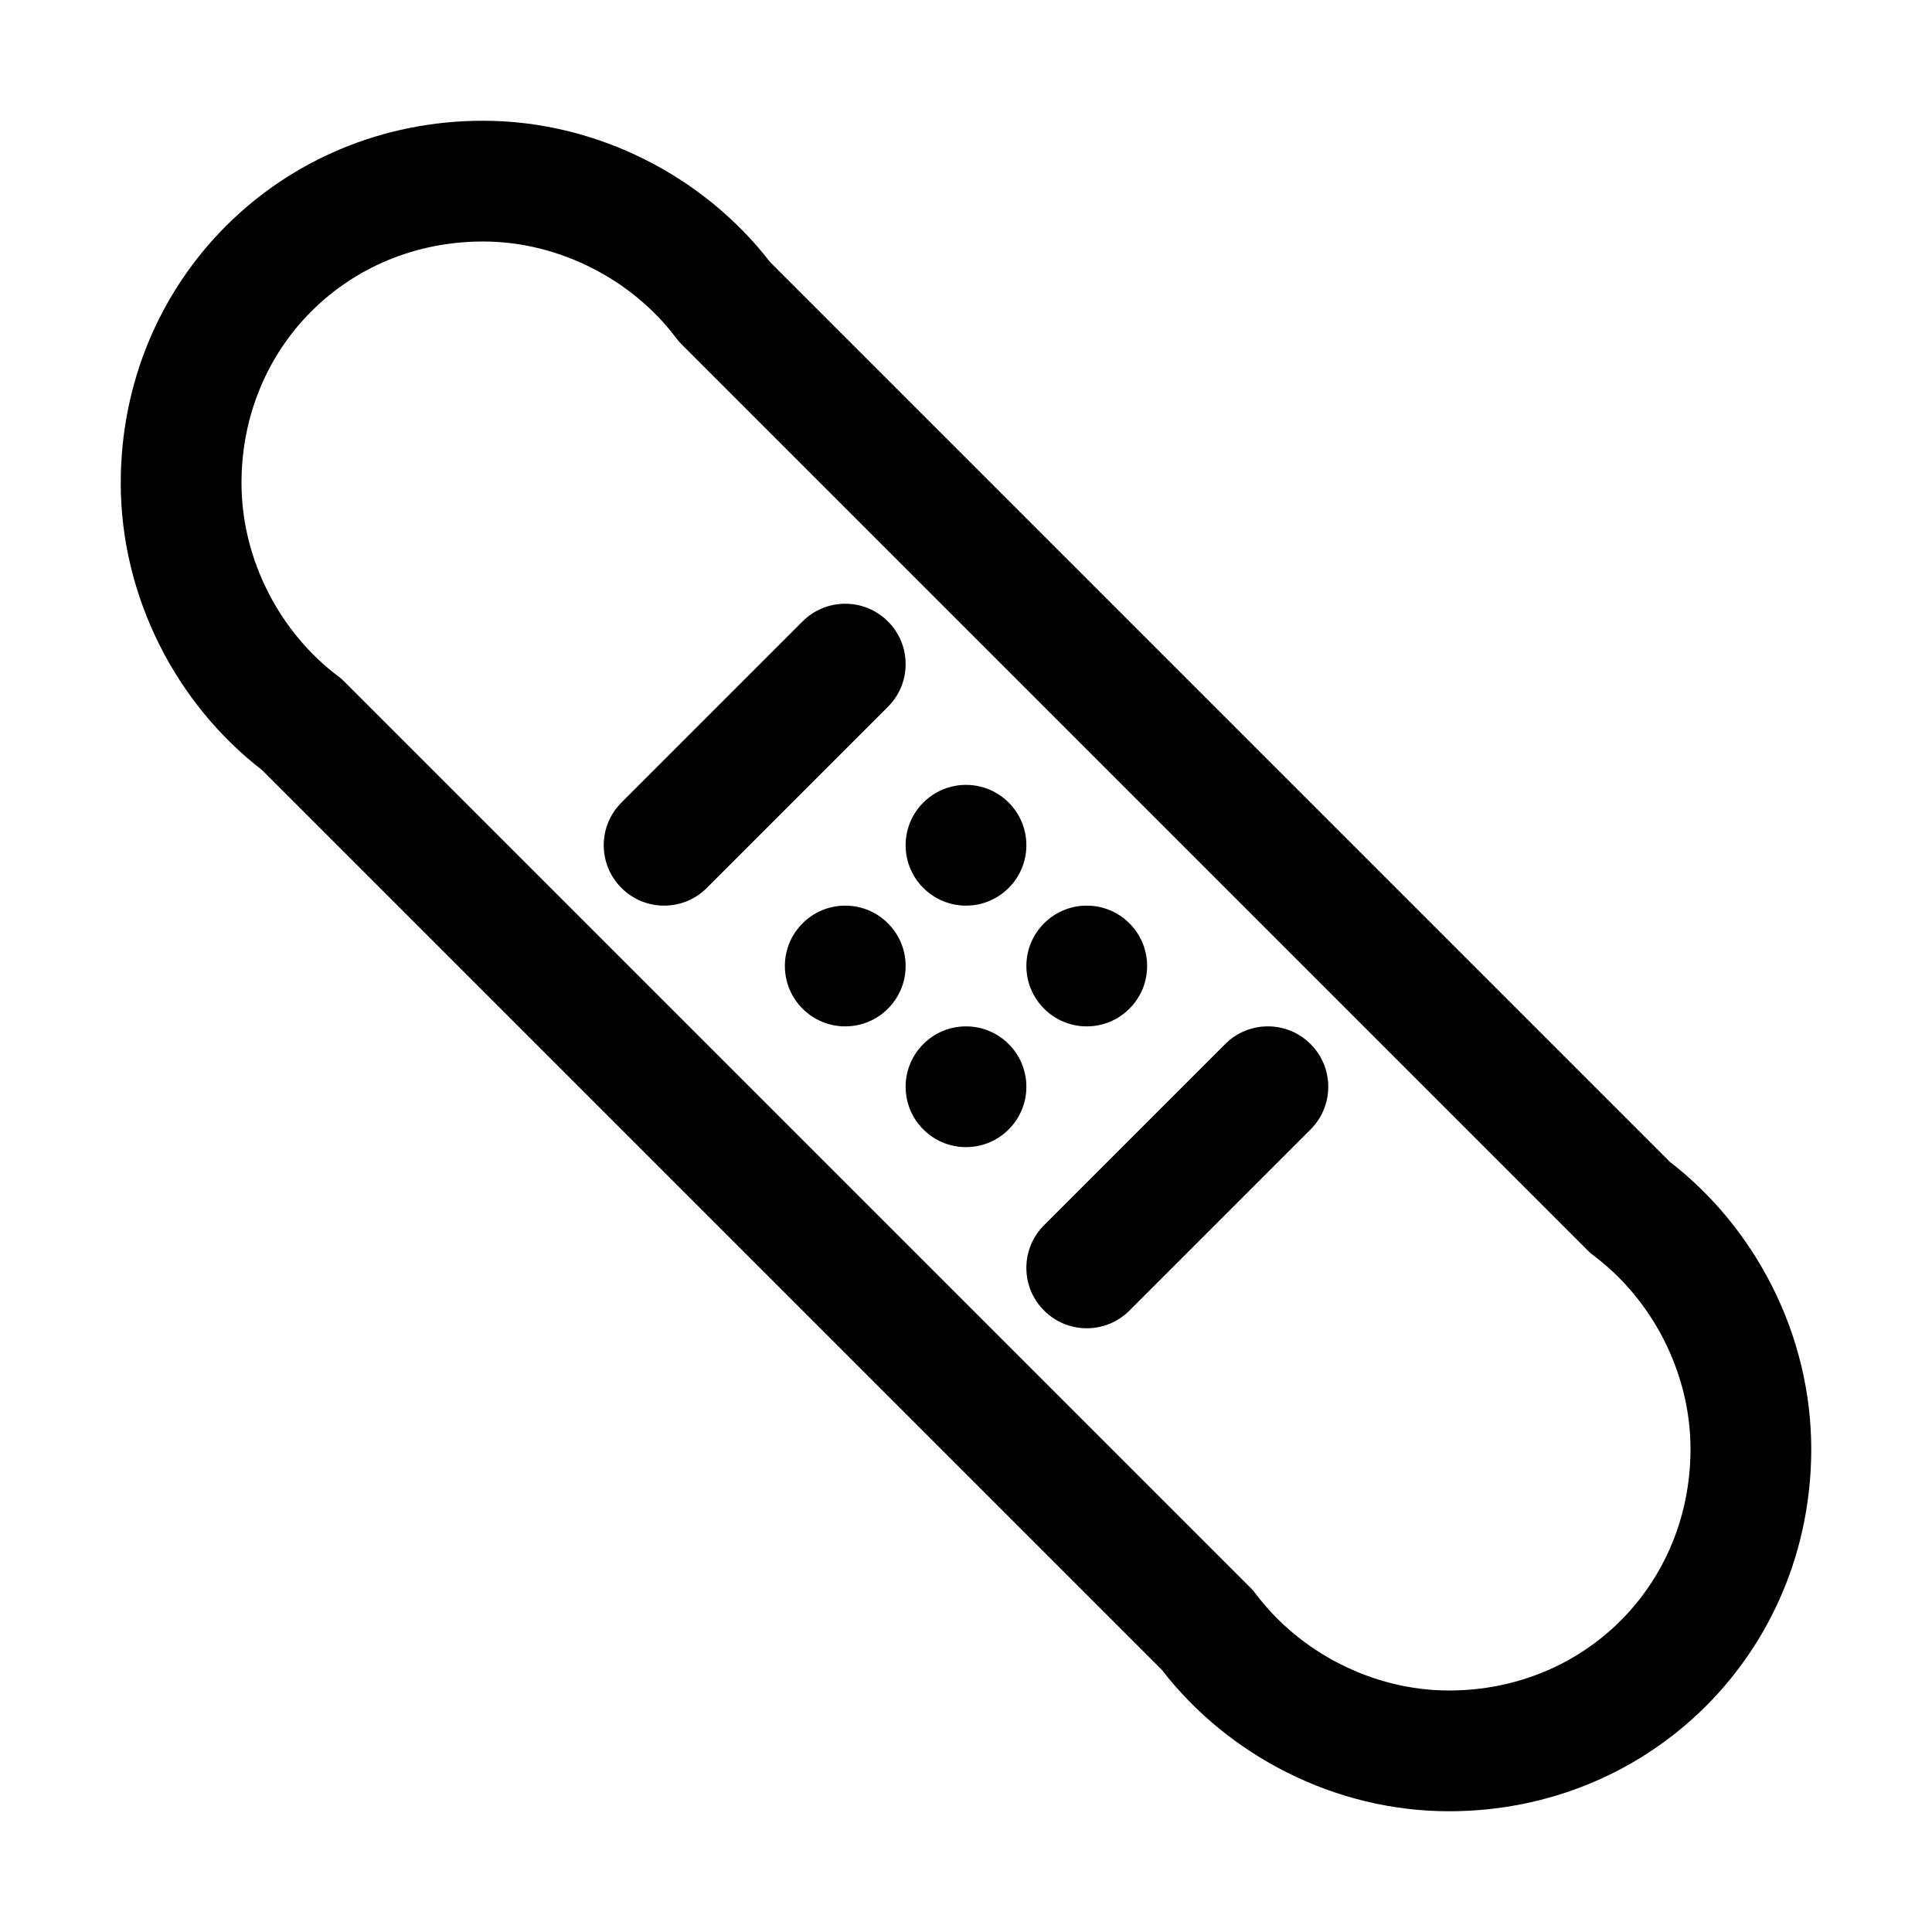 <svg width="32" height="32" viewBox="0 0 32 32" fill="none" xmlns="http://www.w3.org/2000/svg">
<path d="M14.707 11.707C15.098 11.317 15.098 10.683 14.707 10.293C14.317 9.902 13.683 9.902 13.293 10.293L10.293 13.293C9.902 13.683 9.902 14.317 10.293 14.707C10.683 15.098 11.317 15.098 11.707 14.707L14.707 11.707Z" fill="black"/>
<path d="M17 14C17 14.552 16.552 15 16 15C15.448 15 15 14.552 15 14C15 13.448 15.448 13 16 13C16.552 13 17 13.448 17 14Z" fill="black"/>
<path d="M18 17C18.552 17 19 16.552 19 16C19 15.448 18.552 15 18 15C17.448 15 17 15.448 17 16C17 16.552 17.448 17 18 17Z" fill="black"/>
<path d="M16 19C16.552 19 17 18.552 17 18C17 17.448 16.552 17 16 17C15.448 17 15 17.448 15 18C15 18.552 15.448 19 16 19Z" fill="black"/>
<path d="M14 17C14.552 17 15 16.552 15 16C15 15.448 14.552 15 14 15C13.448 15 13 15.448 13 16C13 16.552 13.448 17 14 17Z" fill="black"/>
<path d="M21.707 18.707L18.707 21.707C18.317 22.098 17.683 22.098 17.293 21.707C16.902 21.317 16.902 20.683 17.293 20.293L20.293 17.293C20.683 16.902 21.317 16.902 21.707 17.293C22.098 17.683 22.098 18.317 21.707 18.707Z" fill="black"/>
<path fill-rule="evenodd" clip-rule="evenodd" d="M8 2C4.648 2 2 4.648 2 8C2 9.899 2.931 11.668 4.341 12.755L19.245 27.659C20.332 29.069 22.101 30 24 30C27.352 30 30 27.352 30 24C30 22.101 29.069 20.332 27.659 19.245L12.755 4.341C11.668 2.931 9.899 2 8 2ZM4 8C4 5.752 5.752 4 8 4C9.275 4 10.482 4.643 11.2 5.6C11.228 5.638 11.259 5.674 11.293 5.707L26.293 20.707C26.326 20.741 26.362 20.772 26.4 20.8C27.357 21.518 28 22.726 28 24C28 26.248 26.248 28 24 28C22.726 28 21.518 27.357 20.8 26.4C20.772 26.362 20.741 26.326 20.707 26.293L5.707 11.293C5.674 11.259 5.638 11.228 5.6 11.2C4.643 10.482 4 9.275 4 8Z" fill="black"/>
</svg>
